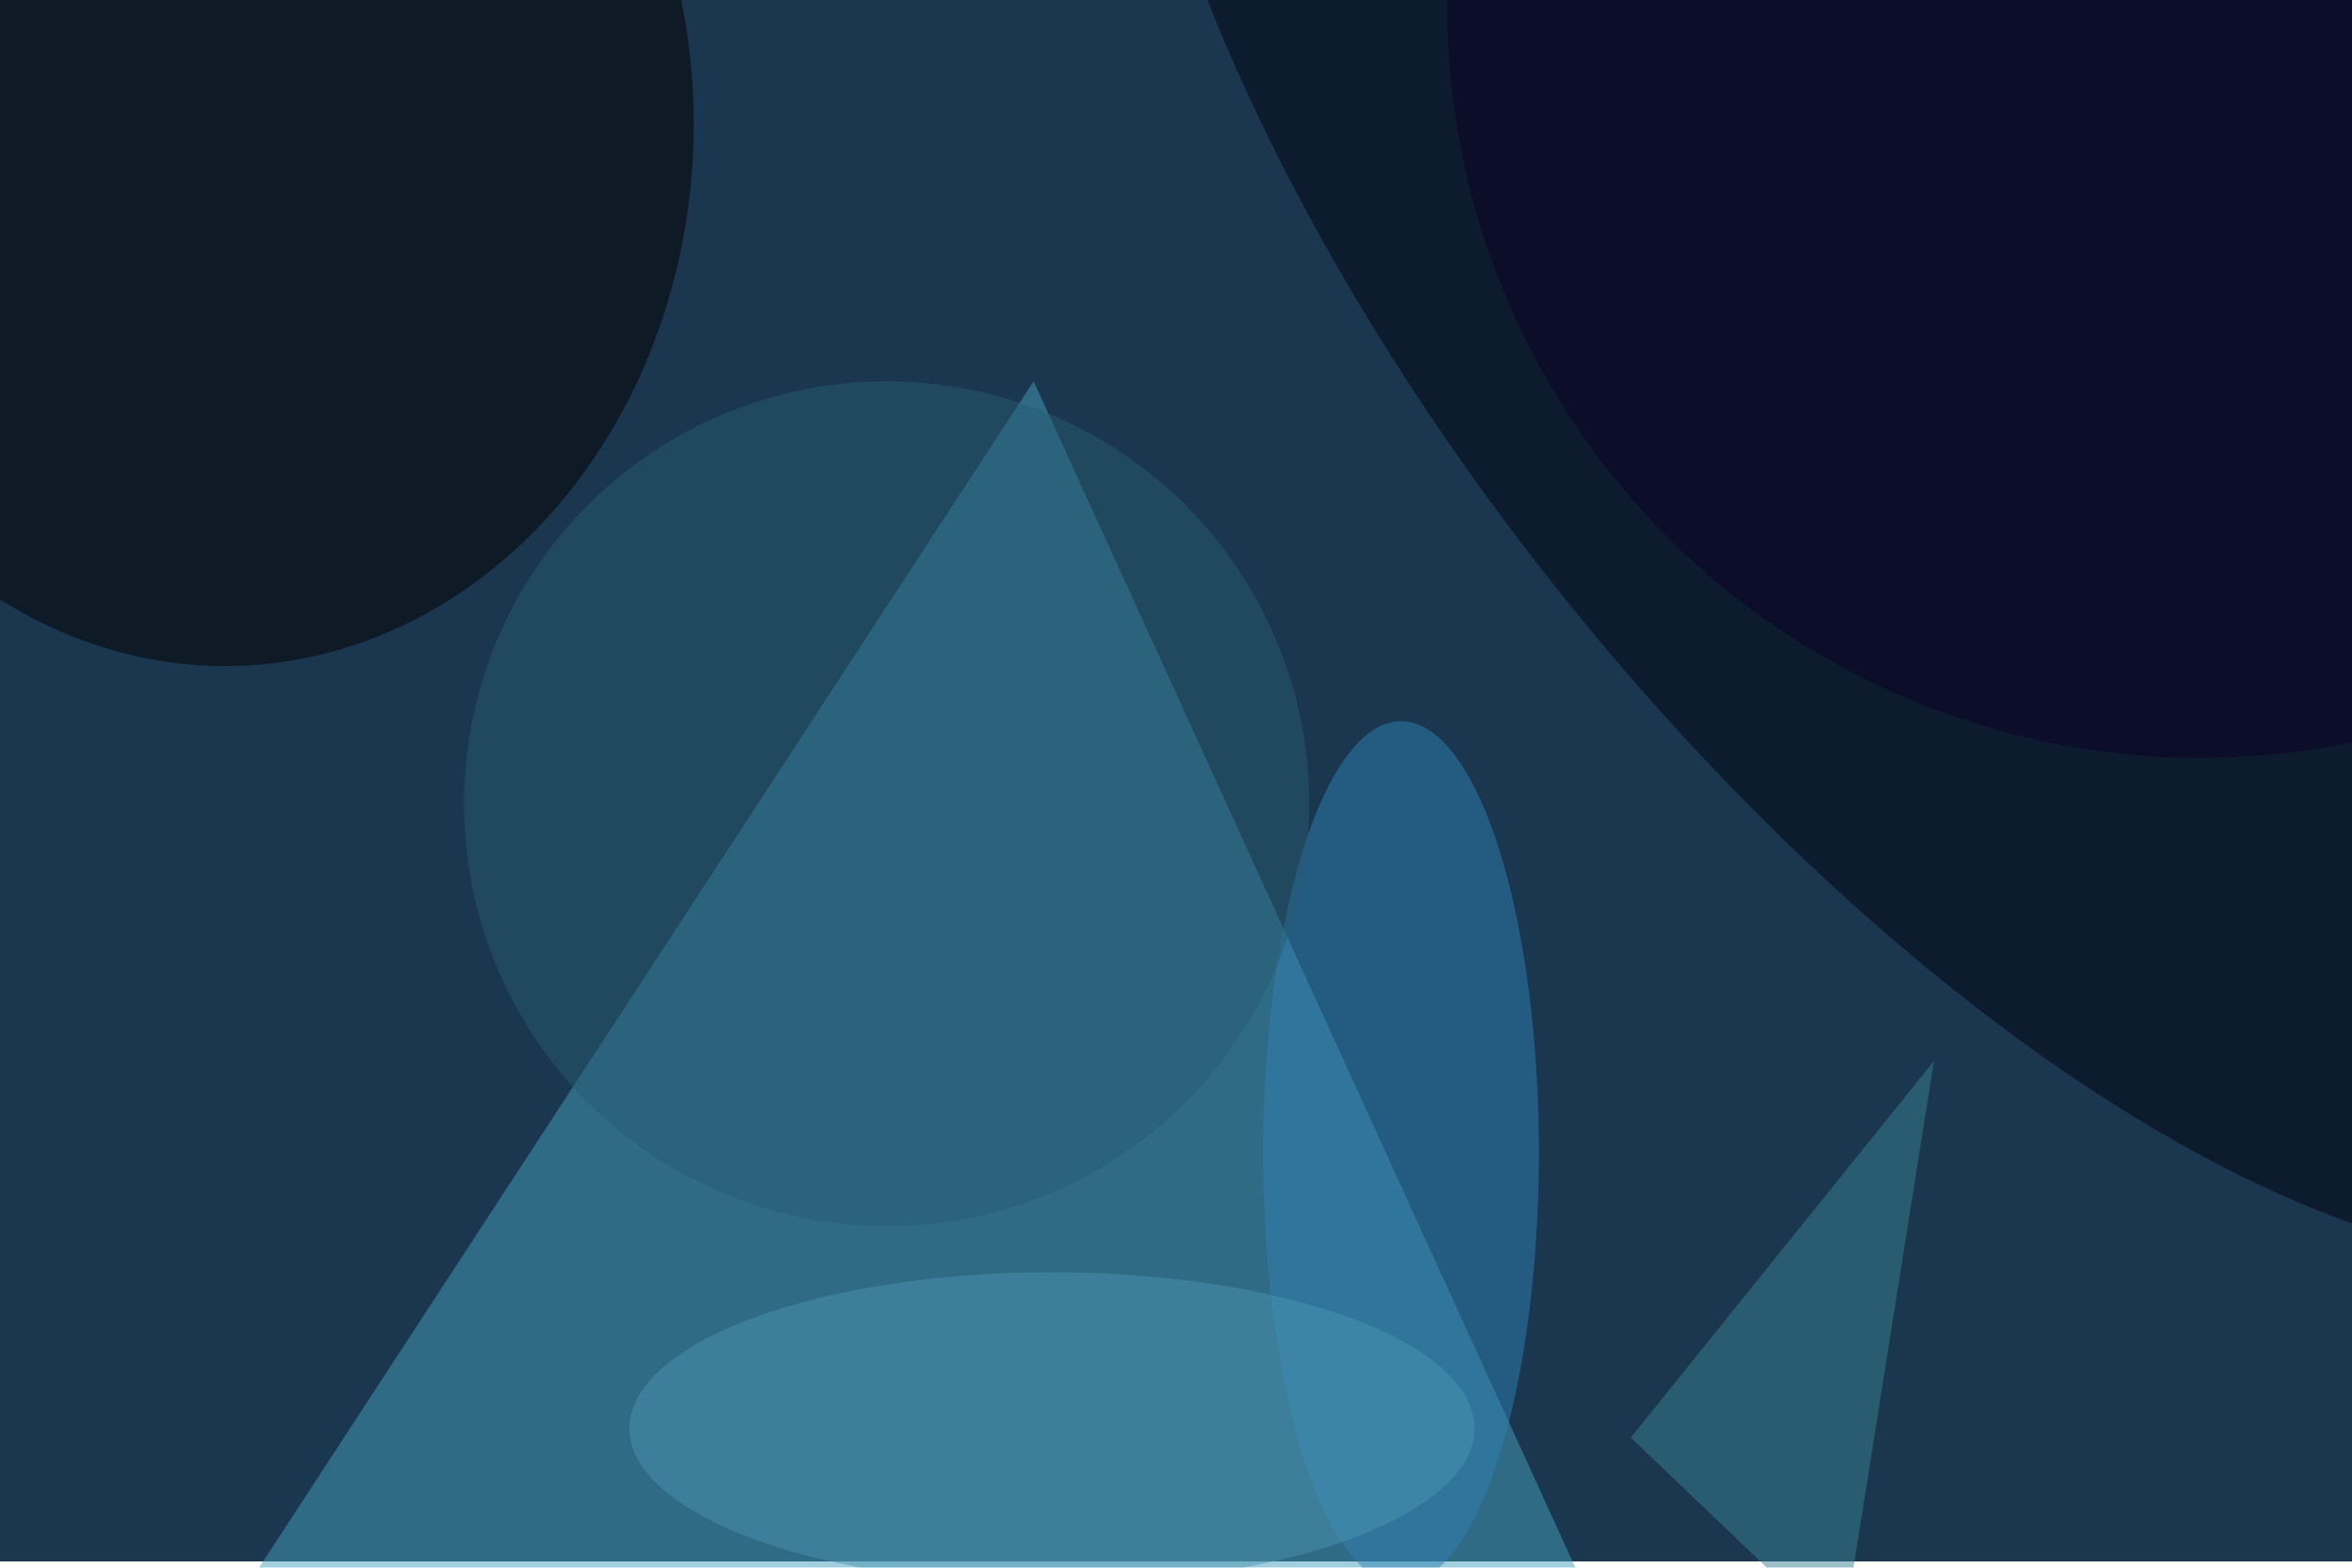 <svg xmlns="http://www.w3.org/2000/svg" viewBox="0 0 1500 1000"><filter id="b"><feGaussianBlur stdDeviation="12" /></filter><path fill="#1b364f" d="M0 0h1500v996H0z"/><g filter="url(#b)" transform="translate(3 3) scale(5.859)" fill-opacity=".5"><path fill="#46a1bd" d="M175 179L112 41 18 185z"/><ellipse fill="#00000e" rx="1" ry="1" transform="matrix(-45.173 36.268 -82.103 -102.26 215 28.4)"/><ellipse fill="#030001" cx="24" cy="13" rx="51" ry="59"/><ellipse fill="#2f80b3" cx="152" cy="125" rx="15" ry="47"/><ellipse fill="#265d73" cx="96" cy="87" rx="46" ry="46"/><ellipse fill="#0a0022" cx="239" rx="82" ry="82"/><path fill="#388295" d="M200 178l-23-22 33-41z"/><ellipse fill="#4a94b1" cx="114" cy="155" rx="46" ry="17"/></g></svg>